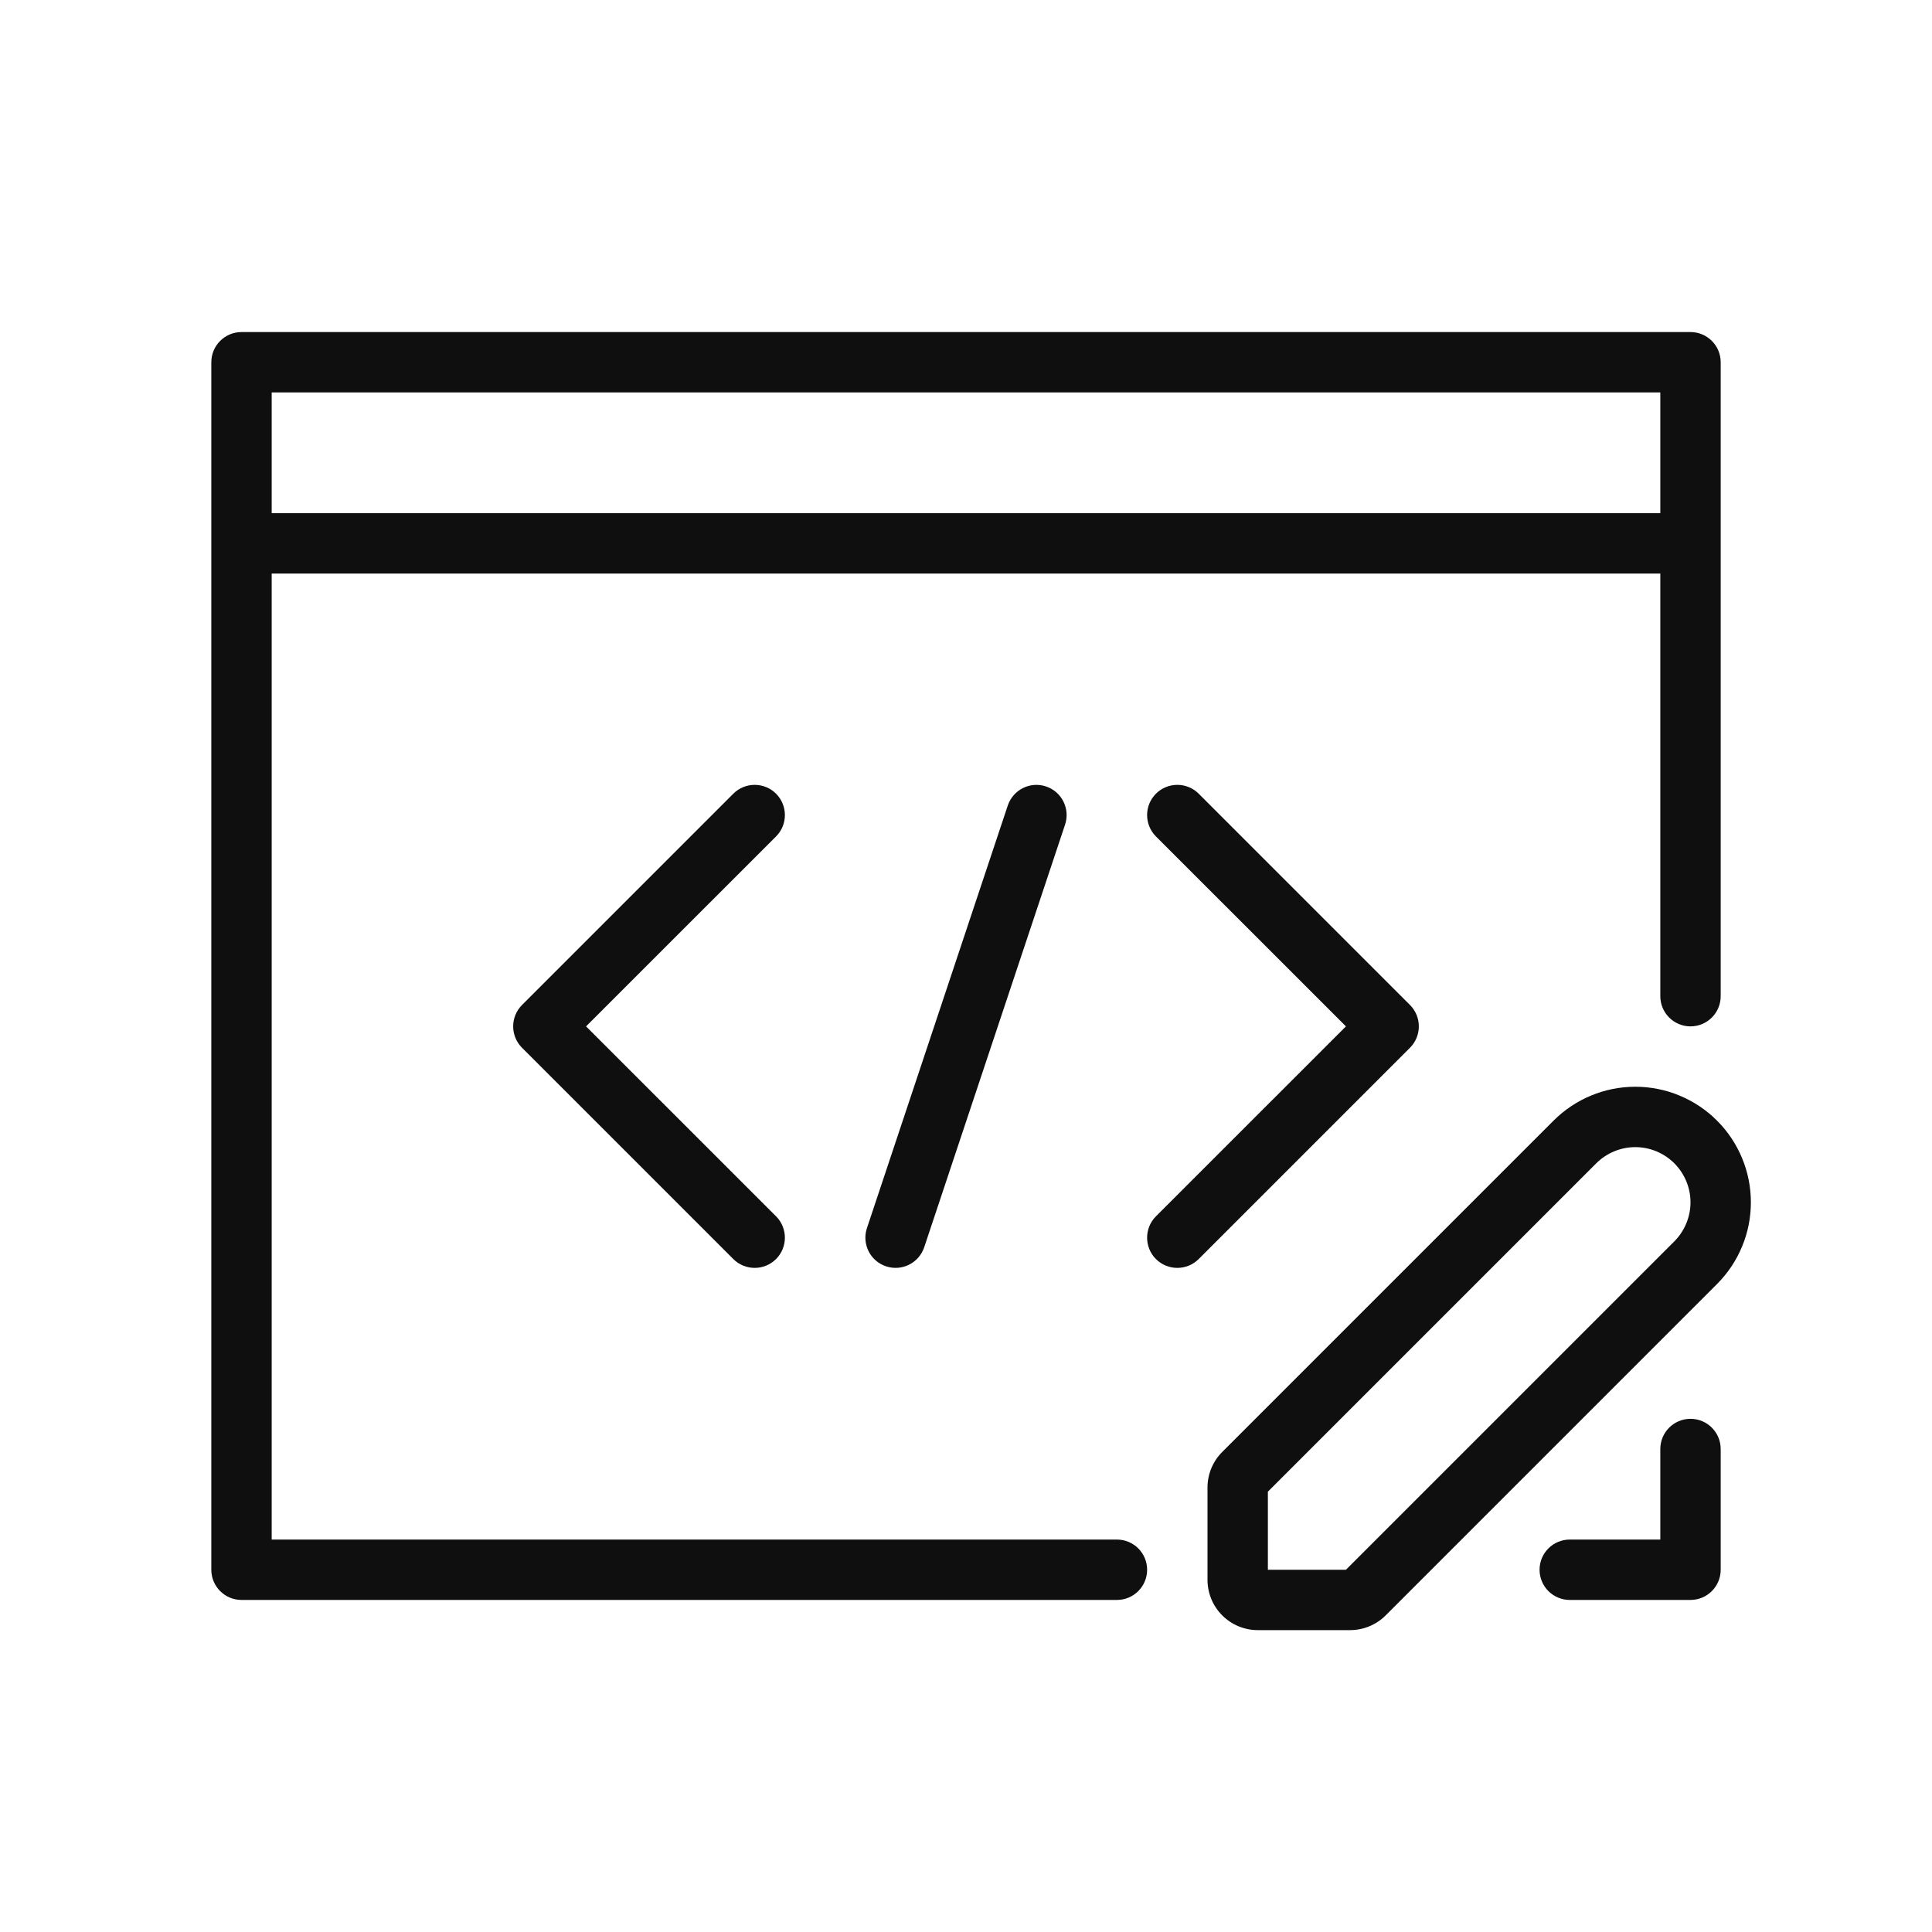 <svg width="32" height="32" viewBox="0 0 32 32" fill="none" xmlns="http://www.w3.org/2000/svg">
<path d="M4 5.5C3.724 5.5 3.5 5.724 3.5 6V26C3.5 26.276 3.724 26.5 4 26.5H18.5C18.776 26.5 19 26.276 19 26C19 25.724 18.776 25.5 18.5 25.5H4.5V9.5H27.5V16.5C27.5 16.776 27.724 17 28 17C28.276 17 28.5 16.776 28.5 16.5V6C28.5 5.724 28.276 5.5 28 5.5H4ZM27.5 8.5H4.5V6.5H27.5V8.5Z" fill="#0F0F0F"/>
<path d="M17.325 13.026C17.587 13.113 17.728 13.396 17.641 13.658L15.308 20.658C15.22 20.92 14.937 21.062 14.675 20.974C14.413 20.887 14.272 20.604 14.359 20.342L16.692 13.342C16.78 13.08 17.063 12.938 17.325 13.026Z" fill="#0F0F0F"/>
<path d="M12.854 13.146C13.049 13.342 13.049 13.658 12.854 13.854L9.707 17L12.854 20.146C13.049 20.342 13.049 20.658 12.854 20.854C12.658 21.049 12.342 21.049 12.146 20.854L8.646 17.354C8.451 17.158 8.451 16.842 8.646 16.646L12.146 13.146C12.342 12.951 12.658 12.951 12.854 13.146Z" fill="#0F0F0F"/>
<path d="M19.146 20.146C18.951 20.342 18.951 20.658 19.146 20.854C19.342 21.049 19.658 21.049 19.854 20.854L23.354 17.354C23.549 17.158 23.549 16.842 23.354 16.646L19.854 13.146C19.658 12.951 19.342 12.951 19.146 13.146C18.951 13.342 18.951 13.658 19.146 13.854L22.293 17L19.146 20.146Z" fill="#0F0F0F"/>
<path d="M28 23.5C28.276 23.5 28.5 23.724 28.5 24V26C28.5 26.276 28.276 26.5 28 26.5H26C25.724 26.5 25.5 26.276 25.5 26C25.5 25.724 25.724 25.5 26 25.5H27.5V24C27.5 23.724 27.724 23.5 28 23.5Z" fill="#0F0F0F"/>
<path d="M27.086 18C26.834 18 26.585 18.049 26.353 18.146C26.121 18.242 25.91 18.383 25.732 18.561L20.244 24.049C20.088 24.205 20 24.417 20 24.638V26.167C20 26.388 20.088 26.6 20.244 26.756C20.4 26.912 20.612 27 20.833 27H22.362C22.582 27 22.795 26.912 22.951 26.756L28.439 21.268C28.617 21.09 28.758 20.879 28.854 20.647C28.951 20.415 29 20.166 29 19.914C29 19.663 28.951 19.414 28.854 19.182C28.758 18.95 28.617 18.738 28.439 18.561C28.262 18.383 28.05 18.242 27.818 18.146C27.586 18.049 27.337 18 27.086 18ZM26.736 19.07C26.847 19.024 26.966 19 27.086 19C27.206 19 27.325 19.024 27.436 19.07C27.546 19.116 27.647 19.183 27.732 19.268C27.817 19.353 27.884 19.454 27.93 19.564C27.976 19.675 28 19.794 28 19.914C28 20.034 27.976 20.153 27.93 20.264C27.884 20.375 27.817 20.476 27.732 20.561L22.293 26H21V24.707L26.439 19.268C26.524 19.183 26.625 19.116 26.736 19.07Z" fill="#0F0F0F"/>
</svg>
